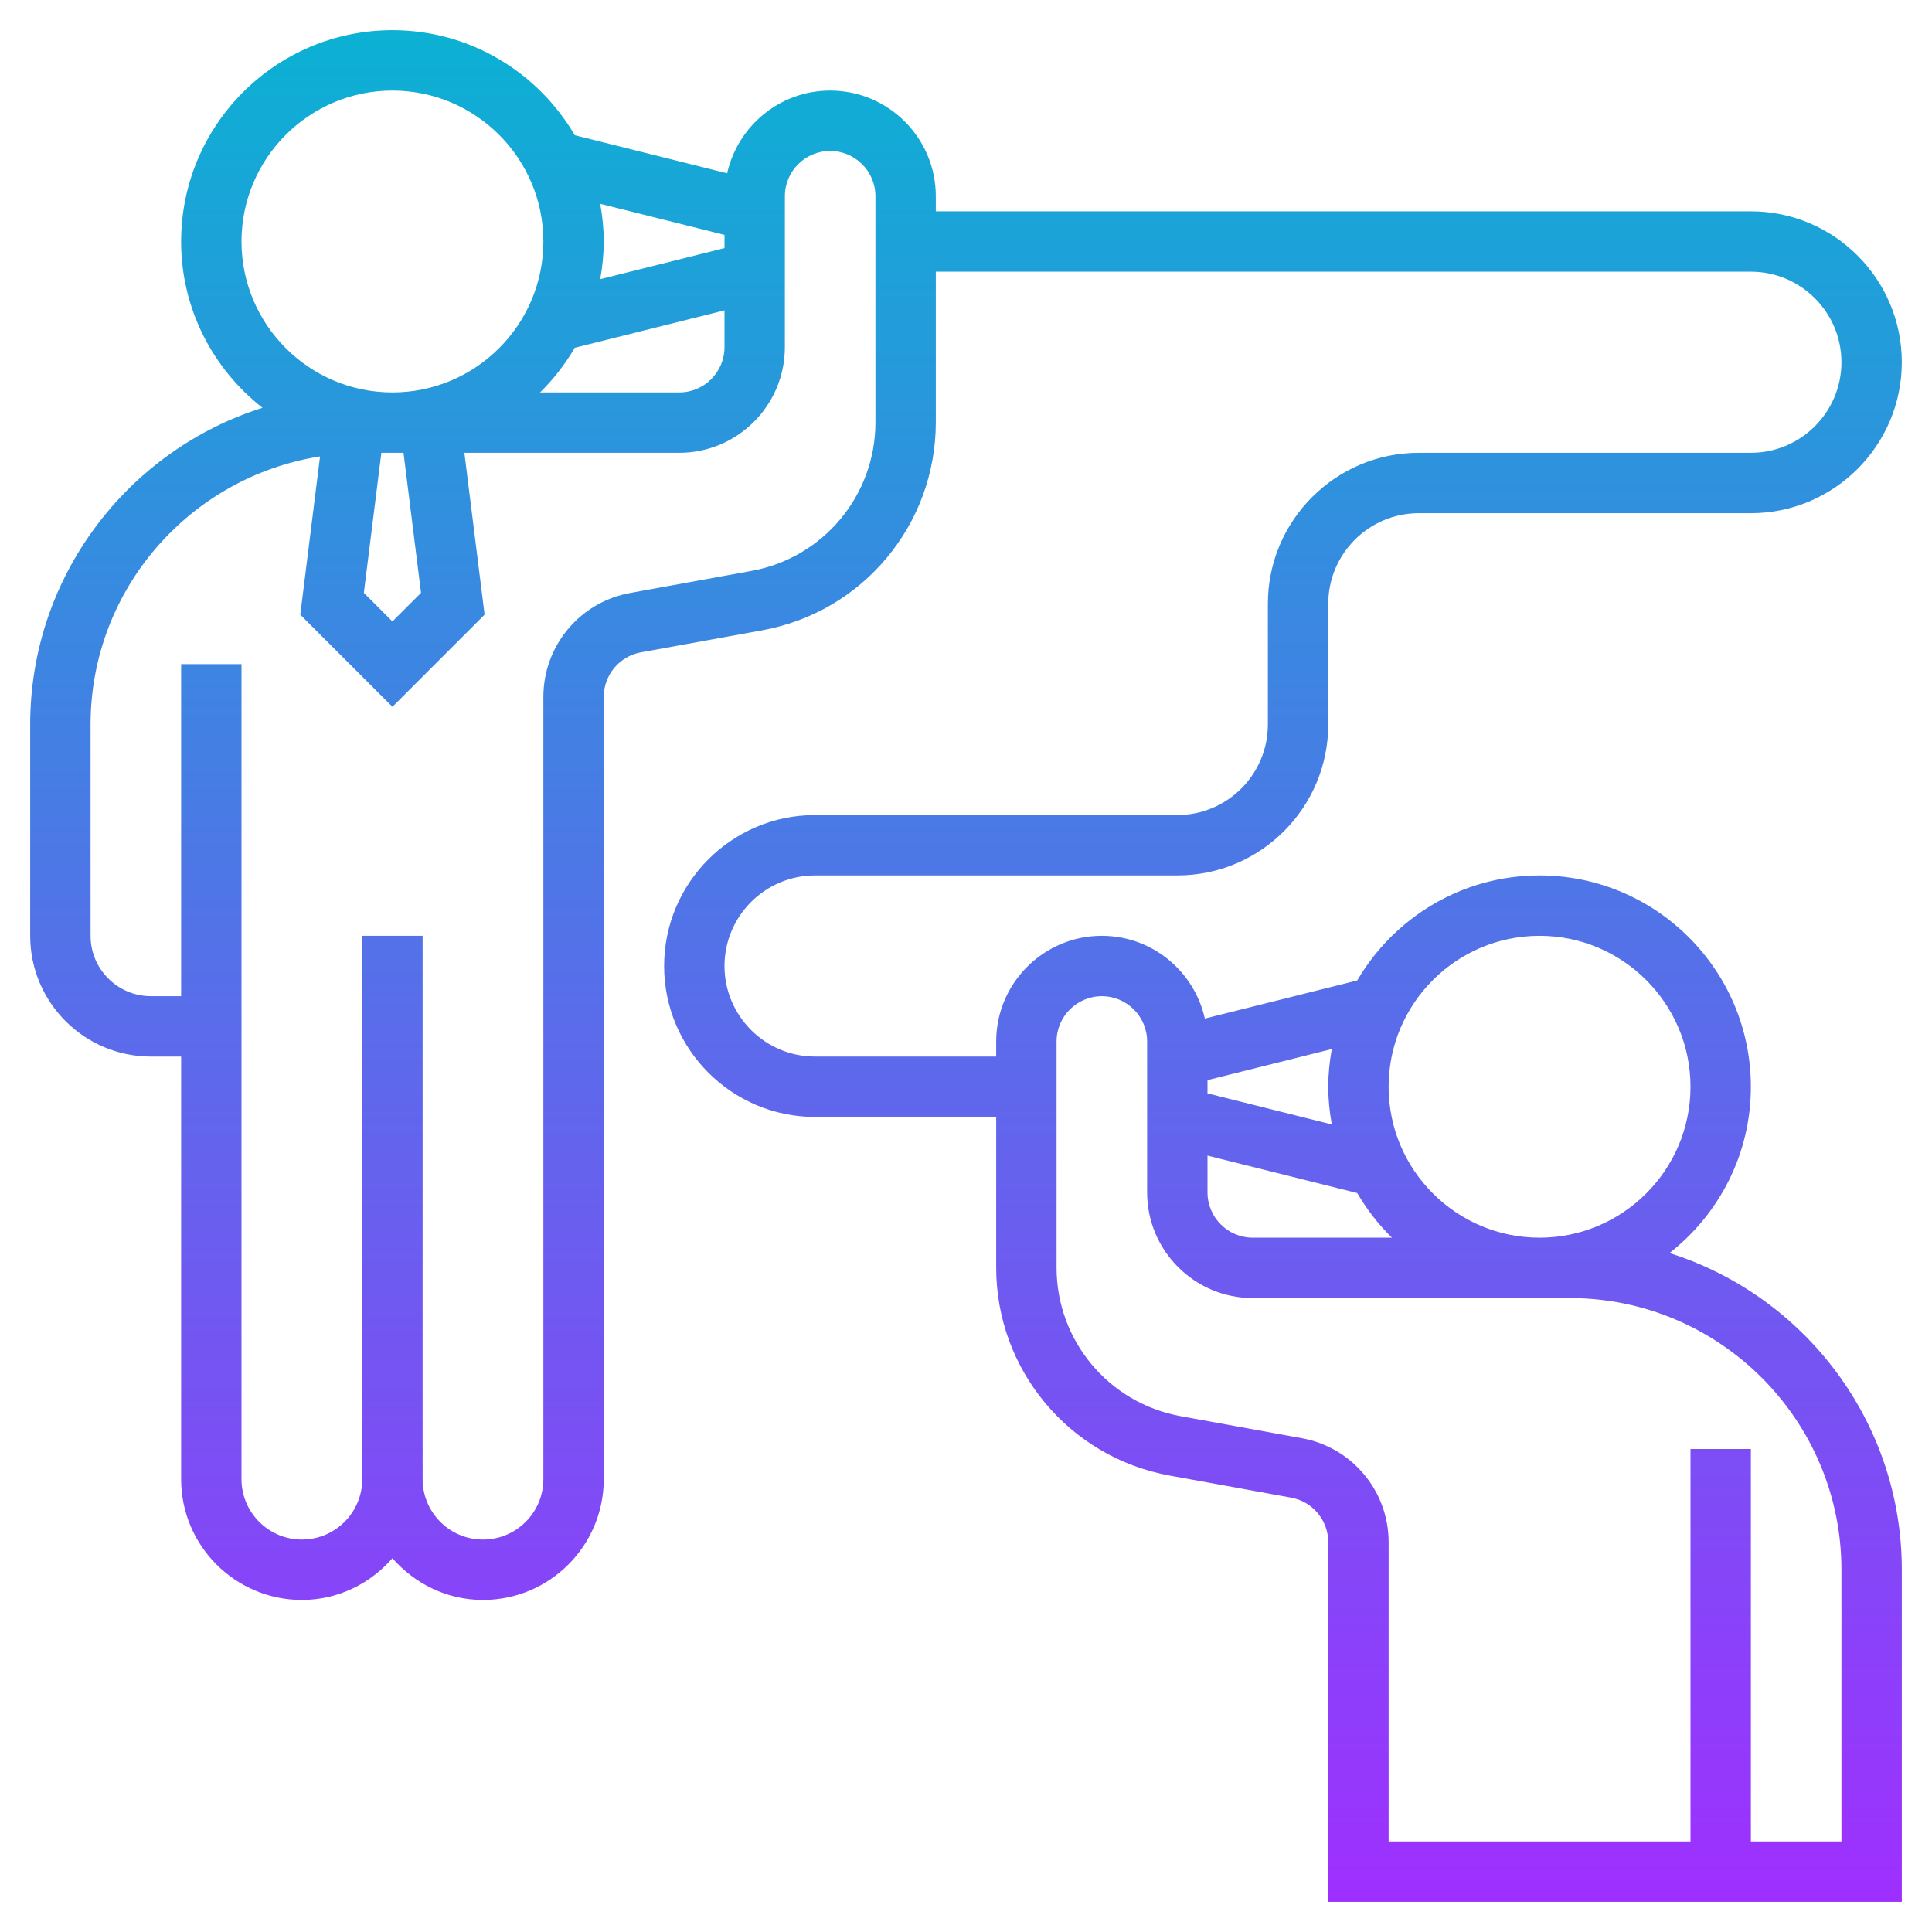 <svg id="Layer_35" enable-background="new 0 0 64 64" height="512" viewBox="0 0 64 64" width="512" xmlns="http://www.w3.org/2000/svg" xmlns:xlink="http://www.w3.org/1999/xlink"><linearGradient id="SVGID_1_" gradientUnits="userSpaceOnUse" x1="32" x2="32" y1="63" y2="1"><stop offset="0" stop-color="#9f2fff"/><stop offset="1" stop-color="#0bb1d3"/></linearGradient><path d="m5 35h1v14c0 2.206 1.794 4 4 4 1.2 0 2.266-.542 3-1.382.734.84 1.8 1.382 3 1.382 2.206 0 4-1.794 4-4v-25.914c0-.726.518-1.346 1.231-1.476l4.021-.731c3.331-.605 5.748-3.502 5.748-6.886v-4.993h27c1.654 0 3 1.346 3 3s-1.346 3-3 3h-11c-2.757 0-5 2.243-5 5v4c0 1.654-1.346 3-3 3h-12c-2.757 0-5 2.243-5 5s2.243 5 5 5h6v4.993c0 3.385 2.417 6.281 5.748 6.887l4.021.731c.713.129 1.231.75 1.231 1.475v11.914h19v-11c0-4.914-3.24-9.085-7.696-10.491 1.638-1.283 2.696-3.272 2.696-5.509 0-3.86-3.14-7-7-7-2.576 0-4.825 1.402-6.04 3.479l-5.048 1.262c-.349-1.565-1.744-2.741-3.412-2.741-1.93 0-3.5 1.57-3.5 3.5v.5h-6c-1.654 0-3-1.346-3-3s1.346-3 3-3h12c2.757 0 5-2.243 5-5v-4c0-1.654 1.346-3 3-3h11c2.757 0 5-2.243 5-5s-2.243-5-5-5h-27v-.5c0-1.93-1.57-3.5-3.5-3.5-1.668 0-3.063 1.176-3.412 2.741l-5.048-1.262c-1.215-2.077-3.464-3.479-6.04-3.479-3.86 0-7 3.14-7 7 0 2.237 1.058 4.226 2.696 5.509-4.456 1.406-7.696 5.577-7.696 10.491v7c0 2.206 1.794 4 4 4zm46-4c2.757 0 5 2.243 5 5s-2.243 5-5 5-5-2.243-5-5 2.243-5 5-5zm-11 7.281 4.96 1.24c.318.543.703 1.042 1.151 1.479h-4.611c-.827 0-1.5-.673-1.5-1.5zm4.118-1.032-4.118-1.03v-.438l4.118-1.03c-.074.406-.118.822-.118 1.249s.044.843.118 1.249zm-9.118-2.749c0-.827.673-1.5 1.5-1.5s1.5.673 1.5 1.5v5c0 1.93 1.57 3.5 3.5 3.5h10.5c4.962 0 9 4.038 9 9v9h-3v-13h-2v13h-10v-9.914c0-1.693-1.208-3.141-2.874-3.443l-4.02-.731c-2.379-.433-4.106-2.502-4.106-4.919zm-21.053-14.861-.947.947-.947-.947.58-4.639h.367.367zm5.093-8.118 4.96-1.24v1.219c0 .827-.673 1.5-1.5 1.5h-4.61c.447-.438.832-.936 1.15-1.479zm4.96-3.74v.438l-4.118 1.03c.074-.406.118-.822.118-1.249s-.044-.843-.118-1.249zm-16 .219c0-2.757 2.243-5 5-5s5 2.243 5 5-2.243 5-5 5-5-2.243-5-5zm-5 16c0-4.486 3.303-8.205 7.602-8.88l-.655 5.241 3.053 3.053 3.053-3.053-.67-5.361h7.117c1.93 0 3.5-1.57 3.5-3.5v-5c0-.827.673-1.5 1.5-1.5s1.5.673 1.5 1.5v7.493c0 2.417-1.727 4.487-4.105 4.919l-4.021.731c-1.666.302-2.874 1.751-2.874 3.443v25.914c0 1.103-.897 2-2 2s-2-.897-2-2v-18h-2v18c0 1.103-.897 2-2 2s-2-.897-2-2v-27h-2v11h-1c-1.103 0-2-.897-2-2z" fill="url(#SVGID_1_)"/></svg>